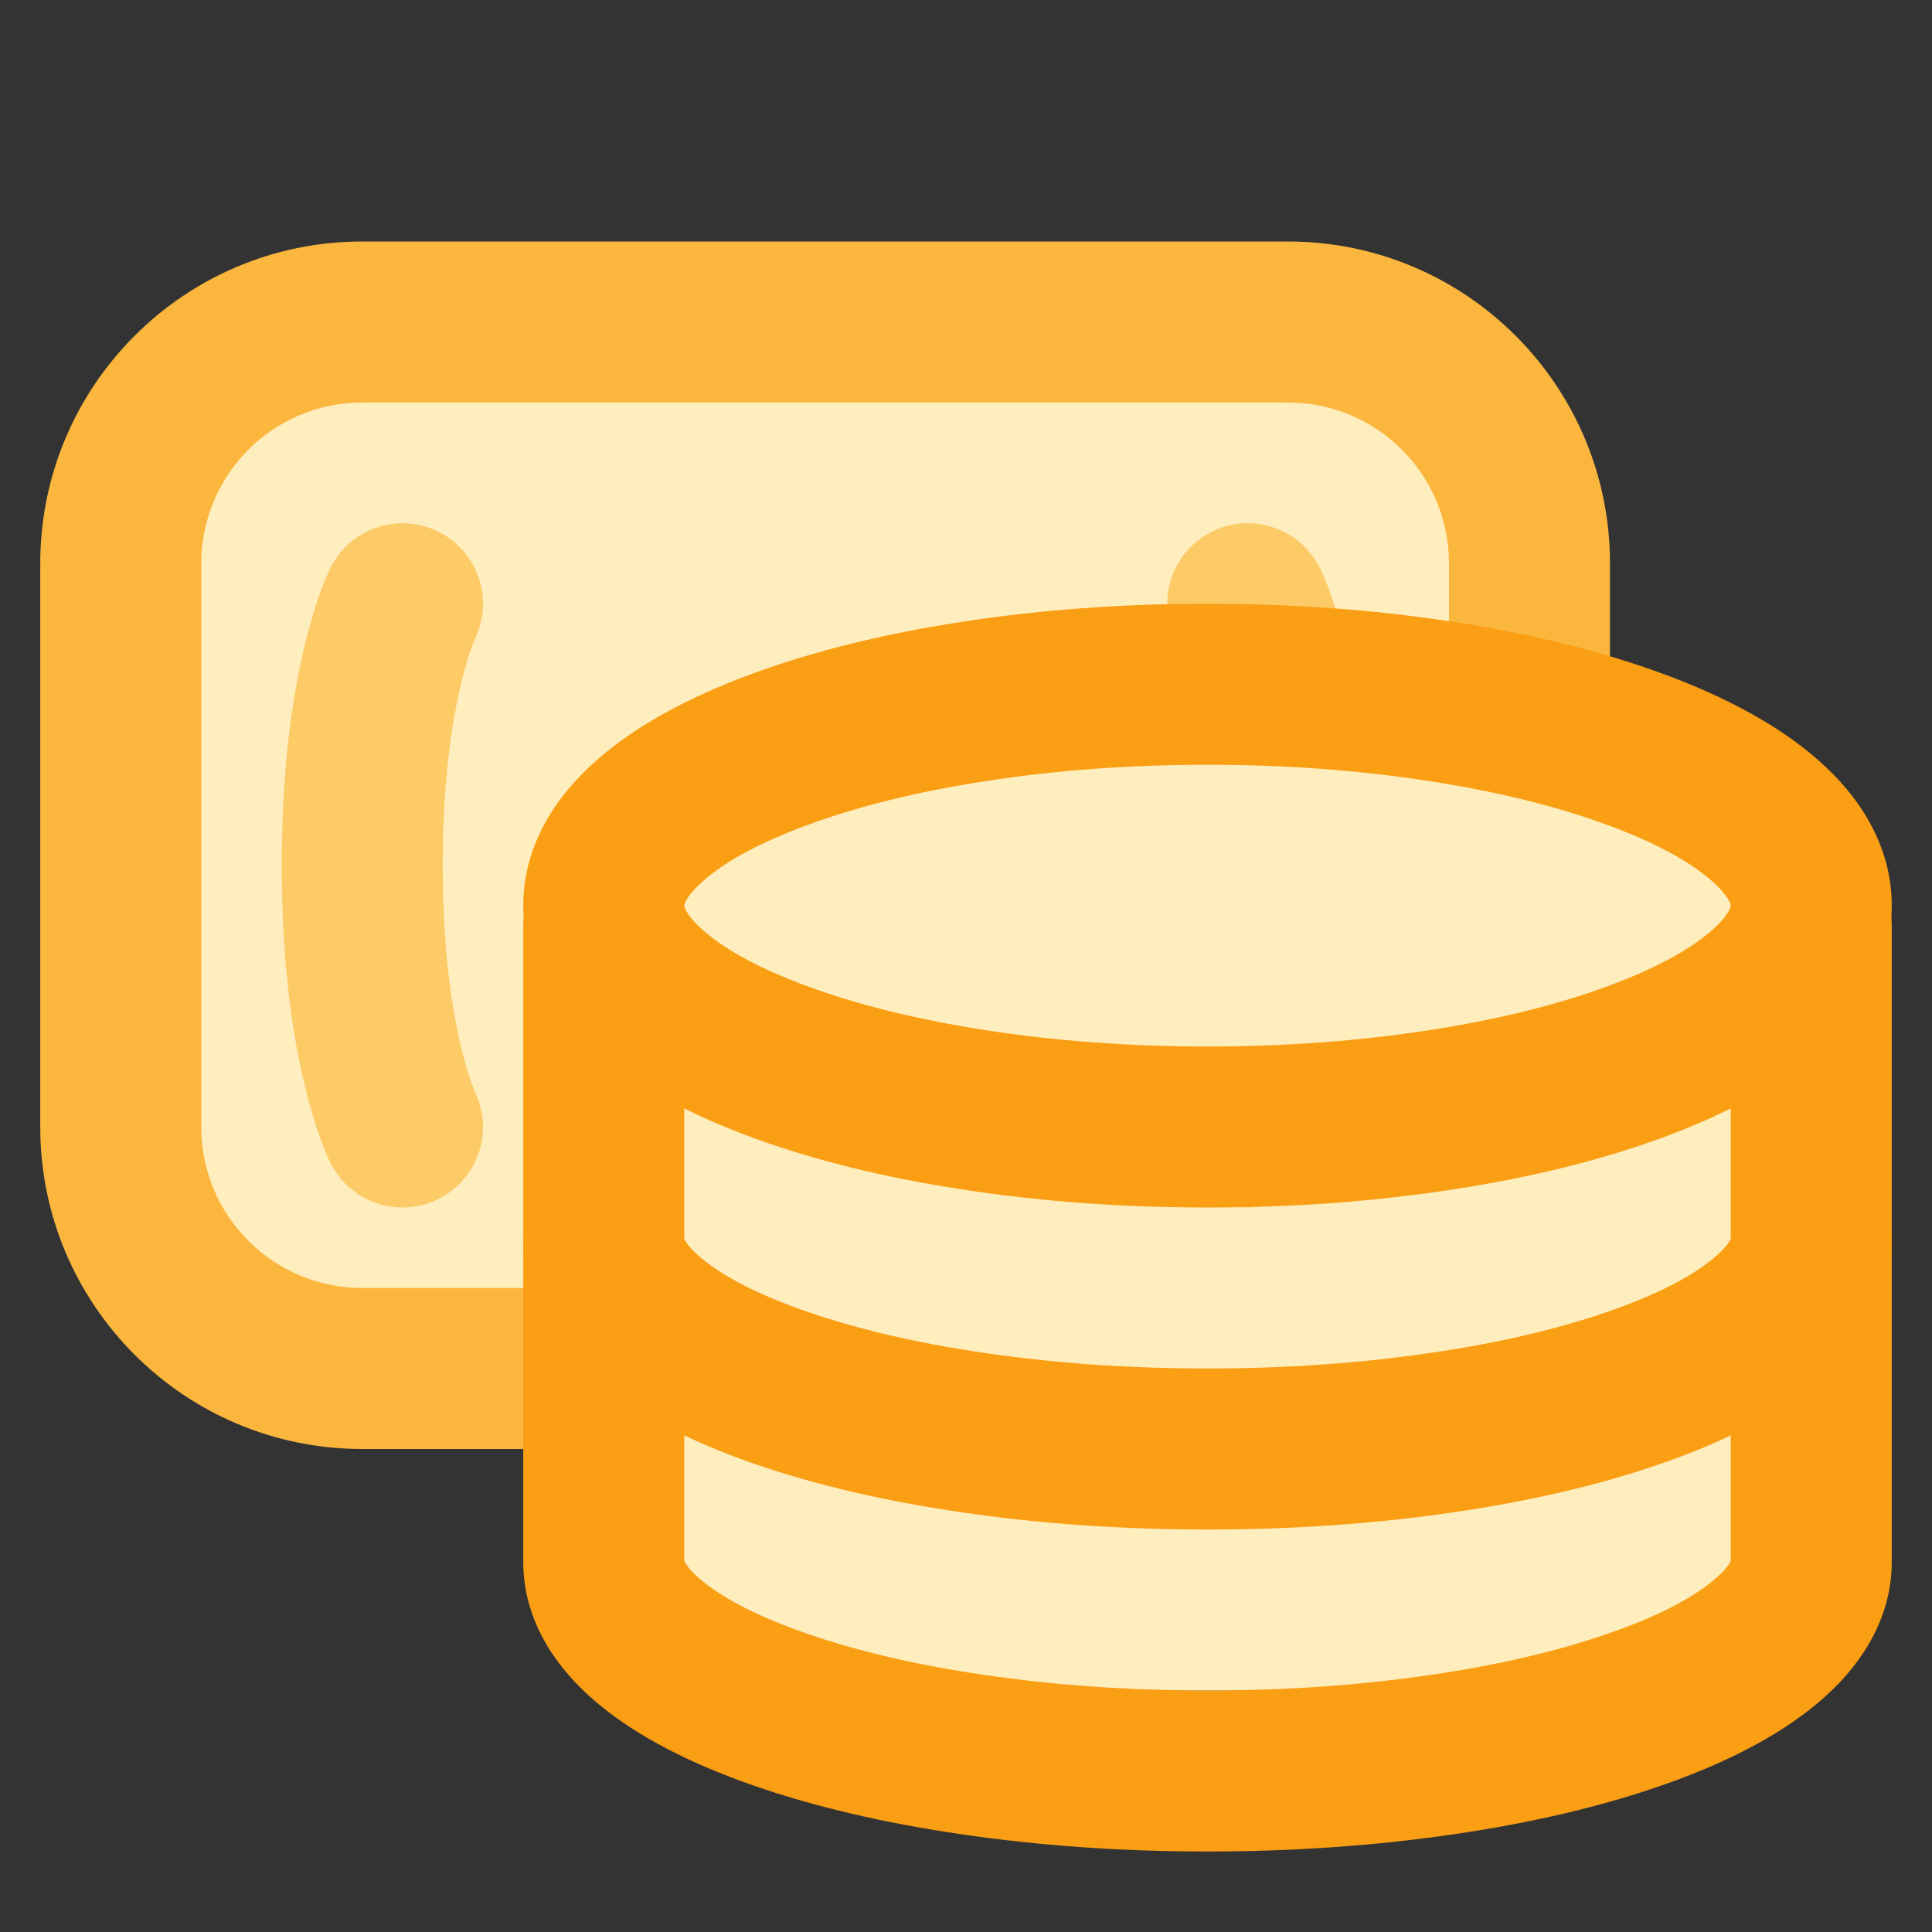 <svg xmlns="http://www.w3.org/2000/svg" xmlns:xlink="http://www.w3.org/1999/xlink" width="48" height="48" viewBox="0 0 48 48" fill="none">
<rect x="0" y="0" width="48" height="48" fill="#333333" stroke="none"/>
<path d="M9 8L32 8C35.314 8 38 10.686 38 14L38 28C38 31.314 35.314 34 32 34L9 34C5.686 34 3 31.314 3 28L3 14C3 10.686 5.686 8 9 8Z"   fill="#FEEDBD" >
</path>
<path d="M32 6L9 6C4.582 6 1 9.582 1 14L1 28C1 32.418 4.582 36 9 36L32 36C36.418 36 40 32.418 40 28L40 14C40 9.582 36.418 6 32 6ZM5 14C5 11.791 6.791 10 9 10L32 10C34.209 10 36 11.791 36 14L36 28C36 30.209 34.209 32 32 32L9 32C6.791 32 5 30.209 5 28L5 14Z" fill-rule="evenodd"  fill="#FBB63E" >
</path>
<path d="M8.179 14.172C8.494 13.481 9.191 13 10 13C11.105 13 12 13.895 12 15C12 15.316 11.927 15.615 11.796 15.881C11.795 15.883 11.795 15.884 11.794 15.886C11.773 15.935 11.749 15.995 11.723 16.066C11.625 16.336 11.533 16.654 11.447 17.021C11.149 18.287 11 19.78 11 21.5C11 23.22 11.149 24.713 11.447 25.979C11.533 26.346 11.625 26.664 11.723 26.934C11.749 27.005 11.773 27.065 11.794 27.114C11.795 27.116 11.795 27.117 11.796 27.119C11.927 27.385 12 27.684 12 28C12 29.105 11.105 30 10 30C9.191 30 8.494 29.519 8.179 28.828C8.112 28.686 8.04 28.511 7.964 28.301C7.812 27.883 7.675 27.415 7.553 26.896C7.184 25.328 7 23.53 7 21.5C7 19.47 7.184 17.672 7.553 16.104C7.675 15.585 7.812 15.117 7.964 14.699C8.04 14.489 8.112 14.314 8.179 14.172Z" fill-rule="evenodd"  fill="#FCCB68" >
</path>
<path d="M16 23.003L45 23.003L45 42.003L16 42.003L16 23.003Z"   fill="#FEEDBD" >
</path>
<path d="M32.821 14.172C32.506 13.481 31.809 13 31 13C29.895 13 29 13.895 29 15C29 15.316 29.073 15.615 29.204 15.881C29.205 15.883 29.205 15.884 29.206 15.886C29.227 15.935 29.251 15.995 29.277 16.066C29.375 16.336 29.467 16.654 29.553 17.021C29.851 18.287 30 19.78 30 21.5C30 23.22 29.851 24.713 29.553 25.979C29.467 26.346 29.375 26.664 29.277 26.934C29.251 27.005 29.227 27.065 29.206 27.114C29.205 27.116 29.205 27.117 29.204 27.119C29.073 27.385 29 27.684 29 28C29 29.105 29.895 30 31 30C31.809 30 32.506 29.519 32.821 28.828C32.888 28.686 32.959 28.511 33.036 28.301C33.188 27.883 33.325 27.415 33.447 26.896C33.816 25.328 34 23.53 34 21.5C34 19.47 33.816 17.672 33.447 16.104C33.325 15.585 33.188 15.117 33.036 14.699C32.959 14.489 32.888 14.314 32.821 14.172Z" fill-rule="evenodd"  fill="#FCCB68" >
</path>
<path d="M30 17C21.72 17 15 19.46 15 22.5C15 25.54 21.72 28 30 28C38.28 28 45 25.54 45 22.5C45 19.46 38.28 17 30 17Z"   fill="#FEEDBD" >
</path>
<path d="M46.442 24.583C46.814 23.916 47 23.222 47 22.5C47 21.778 46.814 21.084 46.442 20.417C46.13 19.858 45.693 19.335 45.131 18.848C44.188 18.03 42.909 17.325 41.295 16.733C39.787 16.18 38.07 15.754 36.145 15.456C34.186 15.152 32.137 15 30 15C27.863 15 25.814 15.152 23.855 15.456C21.93 15.754 20.213 16.18 18.705 16.733C17.091 17.325 15.812 18.03 14.869 18.848C14.307 19.335 13.87 19.858 13.558 20.417C13.186 21.084 13 21.778 13 22.5C13 23.222 13.186 23.916 13.558 24.583C13.87 25.142 14.307 25.665 14.869 26.152C15.812 26.97 17.091 27.675 18.705 28.267C20.213 28.82 21.93 29.246 23.855 29.544C25.814 29.848 27.863 30 30 30C32.137 30 34.186 29.848 36.145 29.544C38.07 29.246 39.787 28.82 41.295 28.267C42.909 27.675 44.188 26.97 45.131 26.152C45.693 25.665 46.13 25.142 46.442 24.583ZM42.949 22.366C42.983 22.427 43 22.472 43 22.5C43 22.528 42.983 22.573 42.949 22.634C42.865 22.784 42.719 22.95 42.511 23.13C41.937 23.628 41.073 24.088 39.918 24.511C38.658 24.973 37.196 25.333 35.532 25.591C33.776 25.864 31.932 26 30 26C28.068 26 26.224 25.864 24.468 25.591C22.804 25.333 21.342 24.973 20.082 24.511C18.927 24.088 18.063 23.628 17.489 23.13C17.281 22.95 17.135 22.784 17.051 22.634C17.017 22.573 17 22.528 17 22.5C17 22.472 17.017 22.427 17.051 22.366C17.135 22.216 17.281 22.05 17.489 21.87C18.063 21.372 18.927 20.912 20.082 20.489C21.342 20.027 22.804 19.667 24.468 19.409C26.224 19.136 28.068 19 30 19C31.932 19 33.776 19.136 35.532 19.409C37.196 19.667 38.658 20.027 39.918 20.489C41.073 20.912 41.937 21.372 42.511 21.87C42.719 22.05 42.865 22.216 42.949 22.366Z" fill-rule="evenodd"  fill="#FA9E14" >
</path>
<path d="M17 23C17 21.895 16.105 21 15 21C13.895 21 13 21.895 13 23L13 30.8C13 31.519 13.194 32.207 13.582 32.865C13.901 33.404 14.343 33.906 14.911 34.371C15.854 35.144 17.13 35.809 18.738 36.367C20.241 36.888 21.952 37.289 23.871 37.57C25.825 37.857 27.868 38 30 38C32.132 38 34.175 37.857 36.129 37.57C38.048 37.289 39.759 36.888 41.262 36.367C42.87 35.809 44.146 35.144 45.089 34.371C45.657 33.906 46.099 33.404 46.418 32.865C46.806 32.207 47 31.519 47 30.8L47 23C47 21.895 46.105 21 45 21C43.895 21 43 21.895 43 23L43 30.779C42.995 30.792 42.986 30.81 42.973 30.831C42.895 30.963 42.755 31.112 42.553 31.277C41.978 31.749 41.111 32.185 39.952 32.587C38.686 33.026 37.219 33.368 35.548 33.612C33.787 33.871 31.937 34 30 34C28.063 34 26.213 33.871 24.451 33.612C22.781 33.368 21.314 33.026 20.049 32.587C18.889 32.185 18.022 31.749 17.447 31.277C17.245 31.112 17.105 30.963 17.027 30.831C17.014 30.81 17.005 30.792 17 30.779L17 23Z" fill-rule="evenodd"  fill="#FA9E14" >
</path>
<path d="M17 31C17 29.895 16.105 29 15 29C13.895 29 13 29.895 13 31L13 38.8C13 39.519 13.194 40.207 13.582 40.865C13.901 41.404 14.343 41.906 14.911 42.371C15.854 43.144 17.13 43.809 18.738 44.367C20.241 44.888 21.952 45.289 23.871 45.57C25.825 45.857 27.868 46 30 46C32.132 46 34.175 45.857 36.129 45.57C38.048 45.289 39.759 44.888 41.262 44.367C42.87 43.809 44.146 43.144 45.089 42.371C45.657 41.906 46.099 41.404 46.418 40.865C46.806 40.207 47 39.519 47 38.8L47 31C47 29.895 46.105 29 45 29C43.895 29 43 29.895 43 31L43 38.779C42.995 38.792 42.986 38.81 42.973 38.831C42.895 38.963 42.755 39.112 42.553 39.277C41.978 39.749 41.111 40.185 39.952 40.587C38.686 41.026 37.219 41.368 35.548 41.612C33.787 41.871 31.937 42 30 42C28.063 42 26.213 41.871 24.451 41.612C22.781 41.368 21.314 41.026 20.049 40.587C18.889 40.185 18.022 39.749 17.447 39.277C17.245 39.112 17.105 38.963 17.027 38.831C17.014 38.81 17.005 38.792 17 38.779L17 31Z" fill-rule="evenodd"  fill="#FA9E14" >
</path>
</svg>
